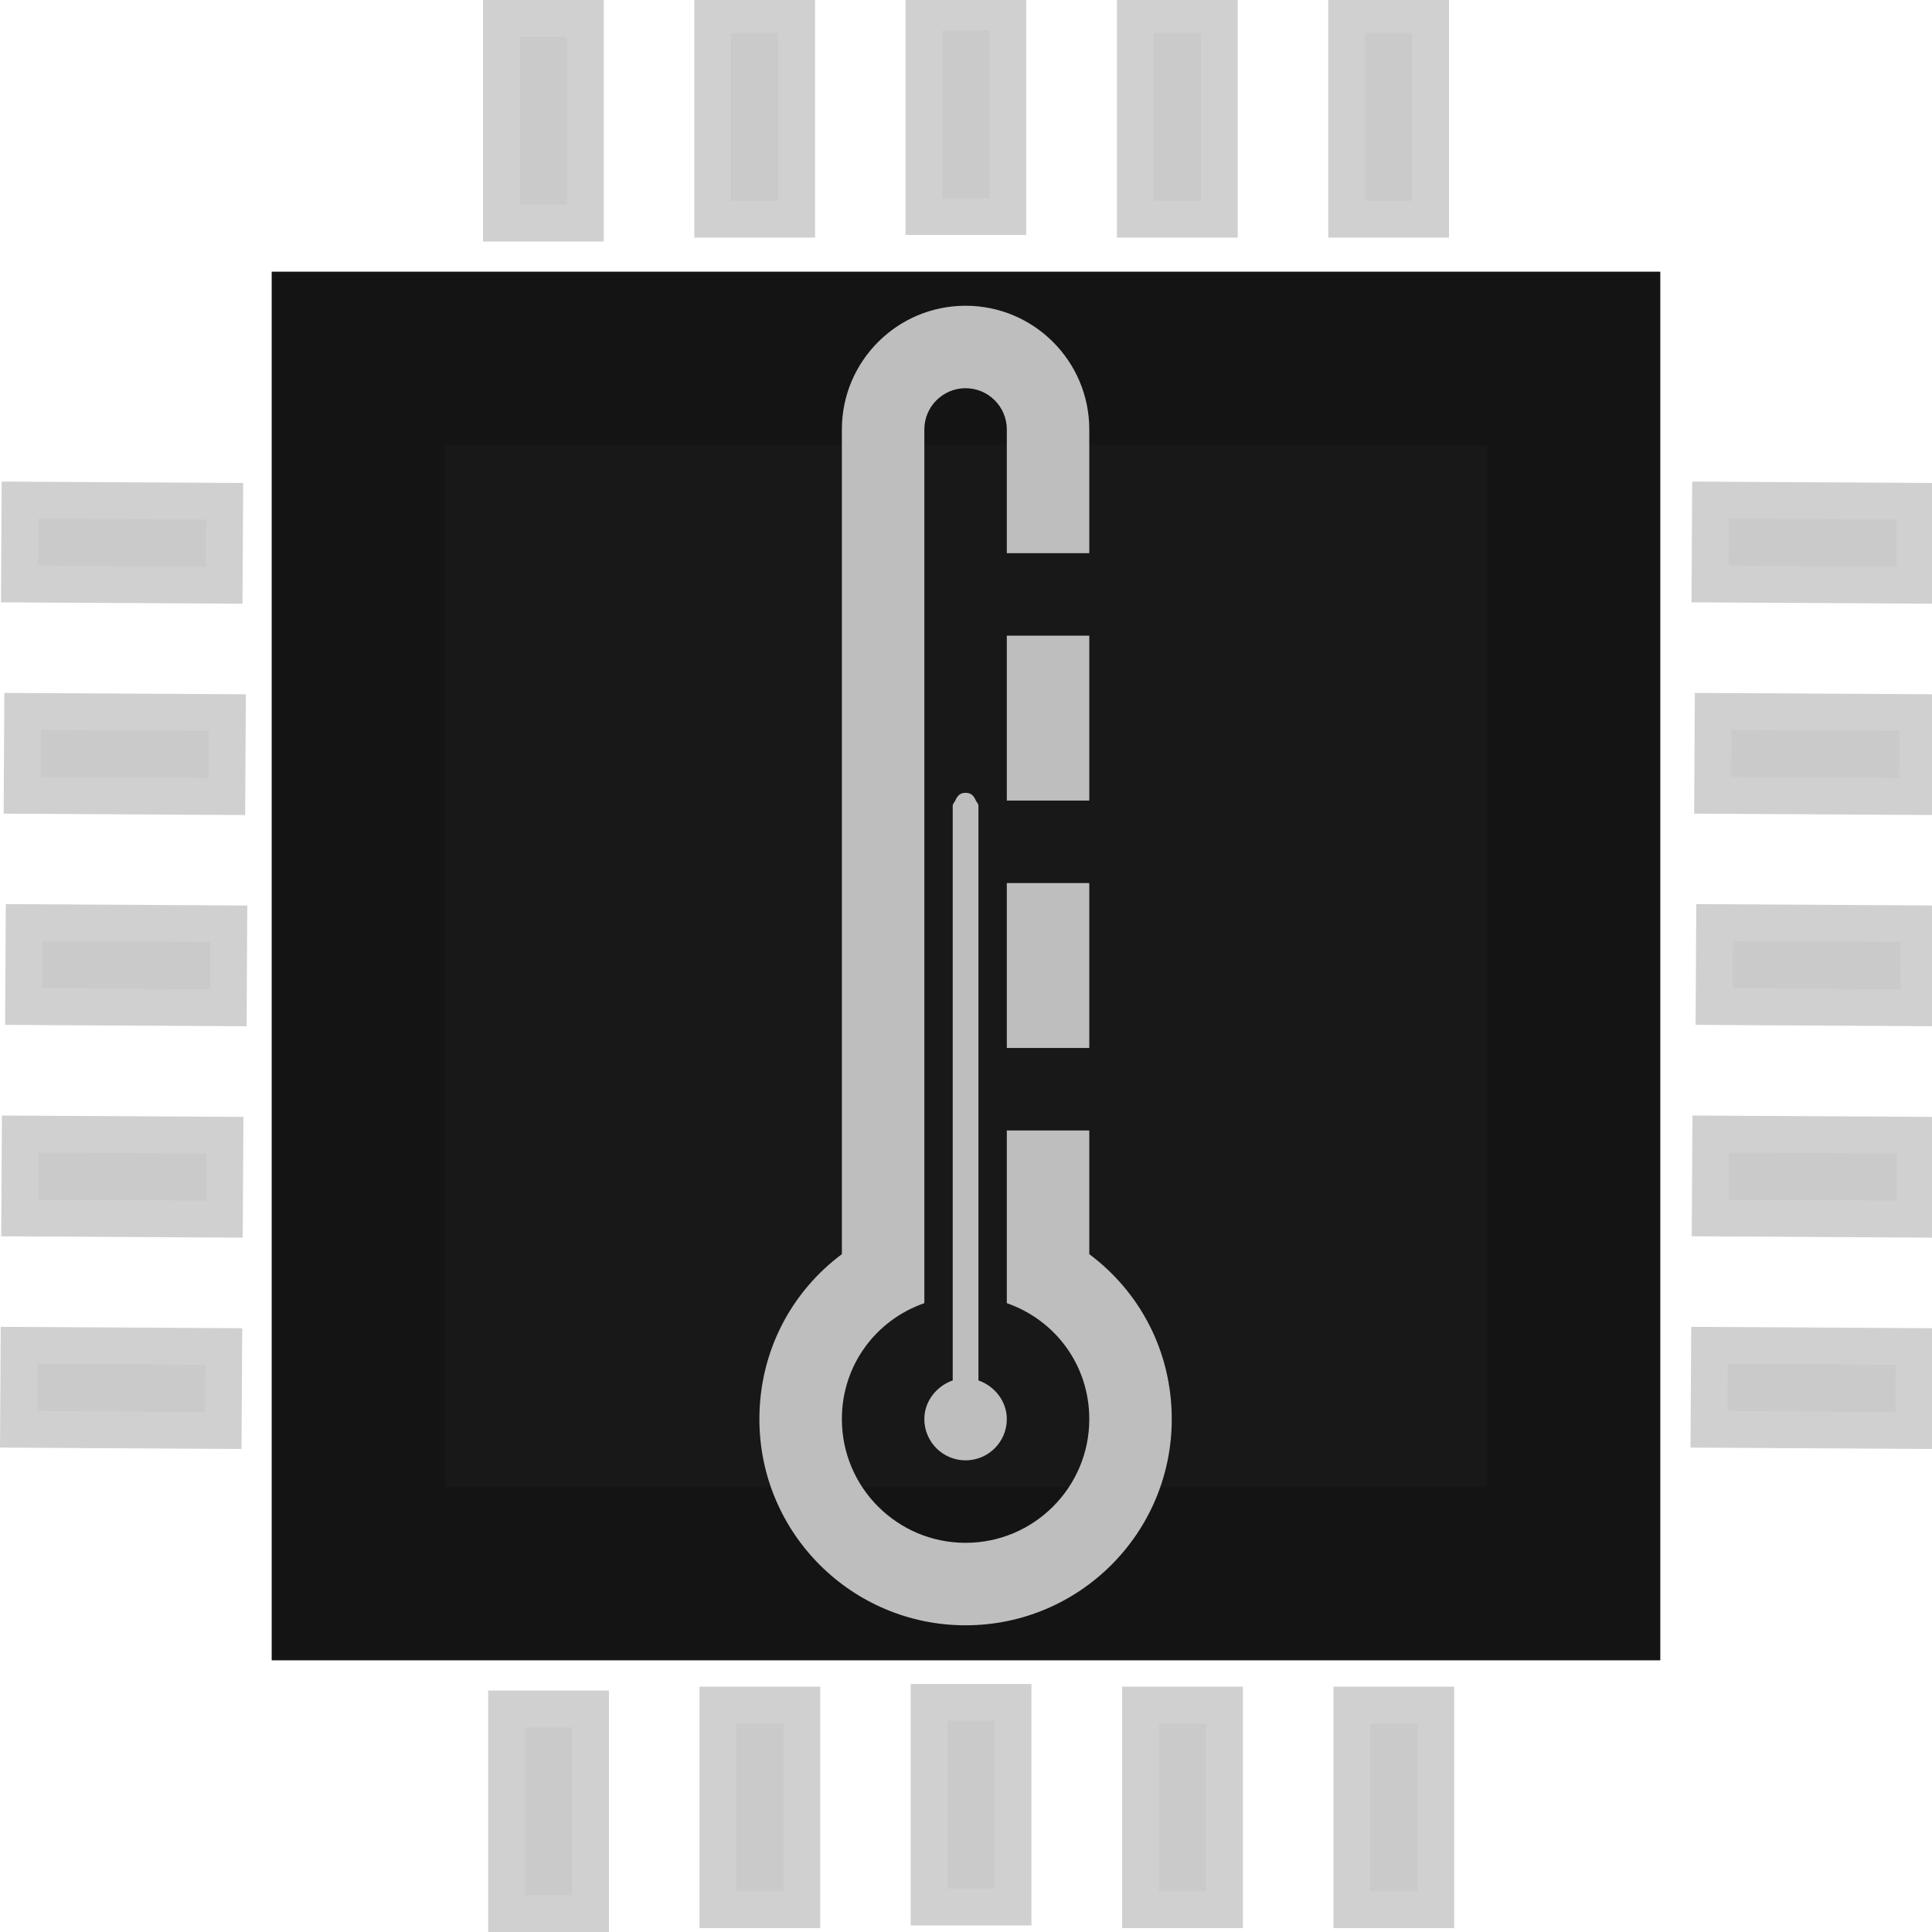 <?xml version="1.0" encoding="UTF-8" standalone="no"?>
<!-- Created with Inkscape (http://www.inkscape.org/) -->

<svg
   xmlns:dc="http://purl.org/dc/elements/1.1/"
   xmlns:cc="http://creativecommons.org/ns#"
   xmlns:rdf="http://www.w3.org/1999/02/22-rdf-syntax-ns#"
   xmlns:svg="http://www.w3.org/2000/svg"
   xmlns="http://www.w3.org/2000/svg"
   xmlns:sodipodi="http://sodipodi.sourceforge.net/DTD/sodipodi-0.dtd"
   xmlns:inkscape="http://www.inkscape.org/namespaces/inkscape"
   width="16px"
   height="16px"
   viewBox="0 0 16 16"
   version="1.1"
   id="SVGRoot"
   inkscape:version="0.92.4 5da689c313, 2019-01-14"
   sodipodi:docname="sensory-perception.svg">
  <defs
     id="defs4518">
    <clipPath
       clipPathUnits="userSpaceOnUse"
       id="clipPath5999">
      <g
         id="use6001"
         inkscape:label="Clip">
        <ellipse
           style="fill:#f4ffff;fill-opacity:0.949;stroke:none;stroke-width:0;stroke-miterlimit:4;stroke-dasharray:none;stroke-opacity:1"
           id="ellipse6003"
           cx="8.066"
           cy="10.586"
           rx="1.613"
           ry="1.591" />
        <rect
           style="fill:#f4ffff;fill-opacity:0.949;stroke:none;stroke-width:0;stroke-miterlimit:4;stroke-dasharray:none;stroke-opacity:1"
           id="rect6005"
           width="1.834"
           height="5.458"
           x="7.182"
           y="3.935" />
      </g>
    </clipPath>
  </defs>
  <sodipodi:namedview
     id="base"
     pagecolor="#ffffff"
     bordercolor="#666666"
     borderopacity="1.0"
     inkscape:pageopacity="0.0"
     inkscape:pageshadow="2"
     inkscape:zoom="32"
     inkscape:cx="6.9579709"
     inkscape:cy="7.2502611"
     inkscape:document-units="px"
     inkscape:current-layer="layer1"
     showgrid="false"
     inkscape:window-width="1382"
     inkscape:window-height="1307"
     inkscape:window-x="184"
     inkscape:window-y="40"
     inkscape:window-maximized="0"
     inkscape:grid-bbox="true"
     showguides="true" />
  <g
     inkscape:label="Layer 1"
     inkscape:groupmode="layer"
     id="layer1">
    <rect
       style="fill:#141414;fill-opacity:0.98;stroke:#141414;stroke-width:1.434;stroke-miterlimit:4;stroke-dasharray:none;stroke-opacity:1"
       id="rect5074"
       width="10.066"
       height="10.066"
       x="2.967"
       y="2.967" />
    <g
       id="g5813"
       transform="translate(0,-0.713)"
       style="fill:#c8c8c8;fill-opacity:0.863;stroke:#c8c8c8;stroke-opacity:0.863">
      <rect
         y="1.018"
         x="4.305"
         height="1.39"
         width="0.39"
         id="rect5653"
         style="fill:#c8c8c8;fill-opacity:0.863;stroke:#c8c8c8;stroke-width:0.61;stroke-miterlimit:4;stroke-dasharray:none;stroke-opacity:0.863" />
      <path
         inkscape:connector-curvature="0"
         id="rect5653-5"
         d="M 6.055,0.986 H 6.445 V 2.376 H 6.055 Z"
         style="fill:#c8c8c8;fill-opacity:0.863;stroke:#c8c8c8;stroke-width:0.61;stroke-miterlimit:4;stroke-dasharray:none;stroke-opacity:0.863" />
      <rect
         y="0.986"
         x="9.555"
         height="1.39"
         width="0.39"
         id="rect5653-5-3"
         style="fill:#c8c8c8;fill-opacity:0.863;stroke:#c8c8c8;stroke-width:0.61;stroke-miterlimit:4;stroke-dasharray:none;stroke-opacity:0.863" />
      <rect
         y="0.986"
         x="11.305"
         height="1.39"
         width="0.39"
         id="rect5653-5-3-5"
         style="fill:#c8c8c8;fill-opacity:0.863;stroke:#c8c8c8;stroke-width:0.61;stroke-miterlimit:4;stroke-dasharray:none;stroke-opacity:0.863" />
      <path
         inkscape:transform-center-y="-0.48613591"
         inkscape:transform-center-x="1.3258252"
         id="rect5653-5-6"
         d="M 7.804,0.964 H 8.194 V 2.354 H 7.804 Z"
         style="fill:#c8c8c8;fill-opacity:0.863;stroke:#c8c8c8;stroke-width:0.61;stroke-miterlimit:4;stroke-dasharray:none;stroke-opacity:0.863"
         inkscape:connector-curvature="0" />
    </g>
    <g
       transform="translate(0.043,13.287)"
       id="g5813-2"
       style="fill:#c8c8c8;fill-opacity:0.863;stroke:#c8c8c8;stroke-opacity:0.863">
      <rect
         y="1.018"
         x="4.305"
         height="1.39"
         width="0.39"
         id="rect5653-7"
         style="fill:#c8c8c8;fill-opacity:0.863;stroke:#c8c8c8;stroke-width:0.61;stroke-miterlimit:4;stroke-dasharray:none;stroke-opacity:0.863" />
      <path
         inkscape:connector-curvature="0"
         id="rect5653-5-0"
         d="M 6.055,0.986 H 6.445 V 2.376 H 6.055 Z"
         style="fill:#c8c8c8;fill-opacity:0.863;stroke:#c8c8c8;stroke-width:0.61;stroke-miterlimit:4;stroke-dasharray:none;stroke-opacity:0.863" />
      <rect
         y="0.986"
         x="9.555"
         height="1.39"
         width="0.39"
         id="rect5653-5-3-9"
         style="fill:#c8c8c8;fill-opacity:0.863;stroke:#c8c8c8;stroke-width:0.61;stroke-miterlimit:4;stroke-dasharray:none;stroke-opacity:0.863" />
      <rect
         y="0.986"
         x="11.305"
         height="1.39"
         width="0.39"
         id="rect5653-5-3-5-3"
         style="fill:#c8c8c8;fill-opacity:0.863;stroke:#c8c8c8;stroke-width:0.61;stroke-miterlimit:4;stroke-dasharray:none;stroke-opacity:0.863" />
      <path
         inkscape:transform-center-y="-0.48613591"
         inkscape:transform-center-x="1.3258252"
         id="rect5653-5-6-6"
         d="M 7.804,0.964 H 8.194 V 2.354 H 7.804 Z"
         style="fill:#c8c8c8;fill-opacity:0.863;stroke:#c8c8c8;stroke-width:0.61;stroke-miterlimit:4;stroke-dasharray:none;stroke-opacity:0.863"
         inkscape:connector-curvature="0" />
    </g>
    <g
       id="g5813-0"
       transform="rotate(90.328,1.373,1.369)"
       style="fill:#c8c8c8;fill-opacity:0.863;stroke:#c8c8c8;stroke-opacity:0.863">
      <rect
         y="1.018"
         x="4.305"
         height="1.39"
         width="0.39"
         id="rect5653-6"
         style="fill:#c8c8c8;fill-opacity:0.863;stroke:#c8c8c8;stroke-width:0.61;stroke-miterlimit:4;stroke-dasharray:none;stroke-opacity:0.863" />
      <path
         inkscape:connector-curvature="0"
         id="rect5653-5-2"
         d="M 6.055,0.986 H 6.445 V 2.376 H 6.055 Z"
         style="fill:#c8c8c8;fill-opacity:0.863;stroke:#c8c8c8;stroke-width:0.61;stroke-miterlimit:4;stroke-dasharray:none;stroke-opacity:0.863" />
      <rect
         y="0.986"
         x="9.555"
         height="1.39"
         width="0.39"
         id="rect5653-5-3-6"
         style="fill:#c8c8c8;fill-opacity:0.863;stroke:#c8c8c8;stroke-width:0.61;stroke-miterlimit:4;stroke-dasharray:none;stroke-opacity:0.863" />
      <rect
         y="0.986"
         x="11.305"
         height="1.39"
         width="0.39"
         id="rect5653-5-3-5-1"
         style="fill:#c8c8c8;fill-opacity:0.863;stroke:#c8c8c8;stroke-width:0.61;stroke-miterlimit:4;stroke-dasharray:none;stroke-opacity:0.863" />
      <path
         inkscape:transform-center-y="-0.48613591"
         inkscape:transform-center-x="1.3258252"
         id="rect5653-5-6-8"
         d="M 7.804,0.964 H 8.194 V 2.354 H 7.804 Z"
         style="fill:#c8c8c8;fill-opacity:0.863;stroke:#c8c8c8;stroke-width:0.61;stroke-miterlimit:4;stroke-dasharray:none;stroke-opacity:0.863"
         inkscape:connector-curvature="0" />
    </g>
    <g
       id="g5813-0-7"
       transform="rotate(90.328,8.373,8.329)"
       style="fill:#c8c8c8;fill-opacity:0.863;stroke:#c8c8c8;stroke-opacity:0.863">
      <rect
         y="1.018"
         x="4.305"
         height="1.39"
         width="0.39"
         id="rect5653-6-9"
         style="fill:#c8c8c8;fill-opacity:0.863;stroke:#c8c8c8;stroke-width:0.61;stroke-miterlimit:4;stroke-dasharray:none;stroke-opacity:0.863" />
      <path
         inkscape:connector-curvature="0"
         id="rect5653-5-2-2"
         d="M 6.055,0.986 H 6.445 V 2.376 H 6.055 Z"
         style="fill:#c8c8c8;fill-opacity:0.863;stroke:#c8c8c8;stroke-width:0.61;stroke-miterlimit:4;stroke-dasharray:none;stroke-opacity:0.863" />
      <rect
         y="0.986"
         x="9.555"
         height="1.39"
         width="0.39"
         id="rect5653-5-3-6-0"
         style="fill:#c8c8c8;fill-opacity:0.863;stroke:#c8c8c8;stroke-width:0.61;stroke-miterlimit:4;stroke-dasharray:none;stroke-opacity:0.863" />
      <rect
         y="0.986"
         x="11.305"
         height="1.39"
         width="0.39"
         id="rect5653-5-3-5-1-2"
         style="fill:#c8c8c8;fill-opacity:0.863;stroke:#c8c8c8;stroke-width:0.61;stroke-miterlimit:4;stroke-dasharray:none;stroke-opacity:0.863" />
      <path
         inkscape:transform-center-y="-0.48613591"
         inkscape:transform-center-x="1.3258252"
         id="rect5653-5-6-8-3"
         d="M 7.804,0.964 H 8.194 V 2.354 H 7.804 Z"
         style="fill:#c8c8c8;fill-opacity:0.863;stroke:#c8c8c8;stroke-width:0.61;stroke-miterlimit:4;stroke-dasharray:none;stroke-opacity:0.863"
         inkscape:connector-curvature="0" />
    </g>
    <g
       id="g6136"
       transform="matrix(0.683,0,0,0.683,2.191,2.532)">
      <path
         id="path2996"
         d="M 8.5,0 C 7.672,0 7,0.672 7,1.5 v 10 c -0.612,0.456 -1,1.178 -1,2 0,1.381 1.119,2.5 2.5,2.5 1.381,0 2.5,-1.119 2.5,-2.5 0,-0.822 -0.388,-1.544 -1,-2 V 10 H 9 v 2.094 C 9.586,12.298 10,12.844 10,13.5 10,14.328 9.328,15 8.5,15 7.672,15 7,14.328 7,13.5 7,12.844 7.414,12.298 8,12.094 V 1.5 C 8,1.224 8.224,1 8.5,1 8.776,1 9,1.224 9,1.5 V 3 h 1 V 1.5 C 10,0.672 9.328,0 8.5,0 Z M 9,4 v 2 h 1 V 4 Z m 0,3 v 2 h 1 V 7 Z"
         style="fill:#bebebe;fill-opacity:1;stroke:none"
         inkscape:connector-curvature="0" />
      <g
         style="display:inline"
         inkscape:label="status"
         id="layer9"
         transform="translate(-261,-277)" />
      <g
         inkscape:label="devices"
         id="layer10"
         transform="translate(-261,-277)" />
      <g
         inkscape:label="apps"
         id="layer11"
         transform="translate(-261,-277)" />
      <g
         inkscape:label="actions"
         id="layer12"
         transform="translate(-261,-277)" />
      <g
         inkscape:label="places"
         id="layer13"
         transform="translate(-261,-277)" />
      <g
         inkscape:label="mimetypes"
         id="layer14"
         transform="translate(-261,-277)" />
      <g
         style="display:inline"
         inkscape:label="emblems"
         id="layer15"
         transform="translate(-261,-277)" />
      <g
         style="display:inline"
         inkscape:label="categories"
         id="g4953"
         transform="translate(-261,-277)" />
      <path
         id="rect3817"
         d="M 8.5,5.906 C 8.432,5.906 8.401,5.942 8.375,6 8.366,6.021 8.344,6.038 8.344,6.062 v 6.969 C 8.149,13.099 8,13.282 8,13.5 8,13.776 8.224,14 8.5,14 8.776,14 9,13.776 9,13.5 9,13.282 8.851,13.099 8.656,13.031 V 6.062 C 8.656,6.038 8.634,6.021 8.625,6 8.599,5.942 8.568,5.906 8.5,5.906 Z"
         style="fill:#bebebe;fill-opacity:1;stroke:none"
         inkscape:connector-curvature="0" />
    </g>
  </g>
  <g
     inkscape:groupmode="layer"
     id="layer2"
     inkscape:label="Termometer" />
</svg>
